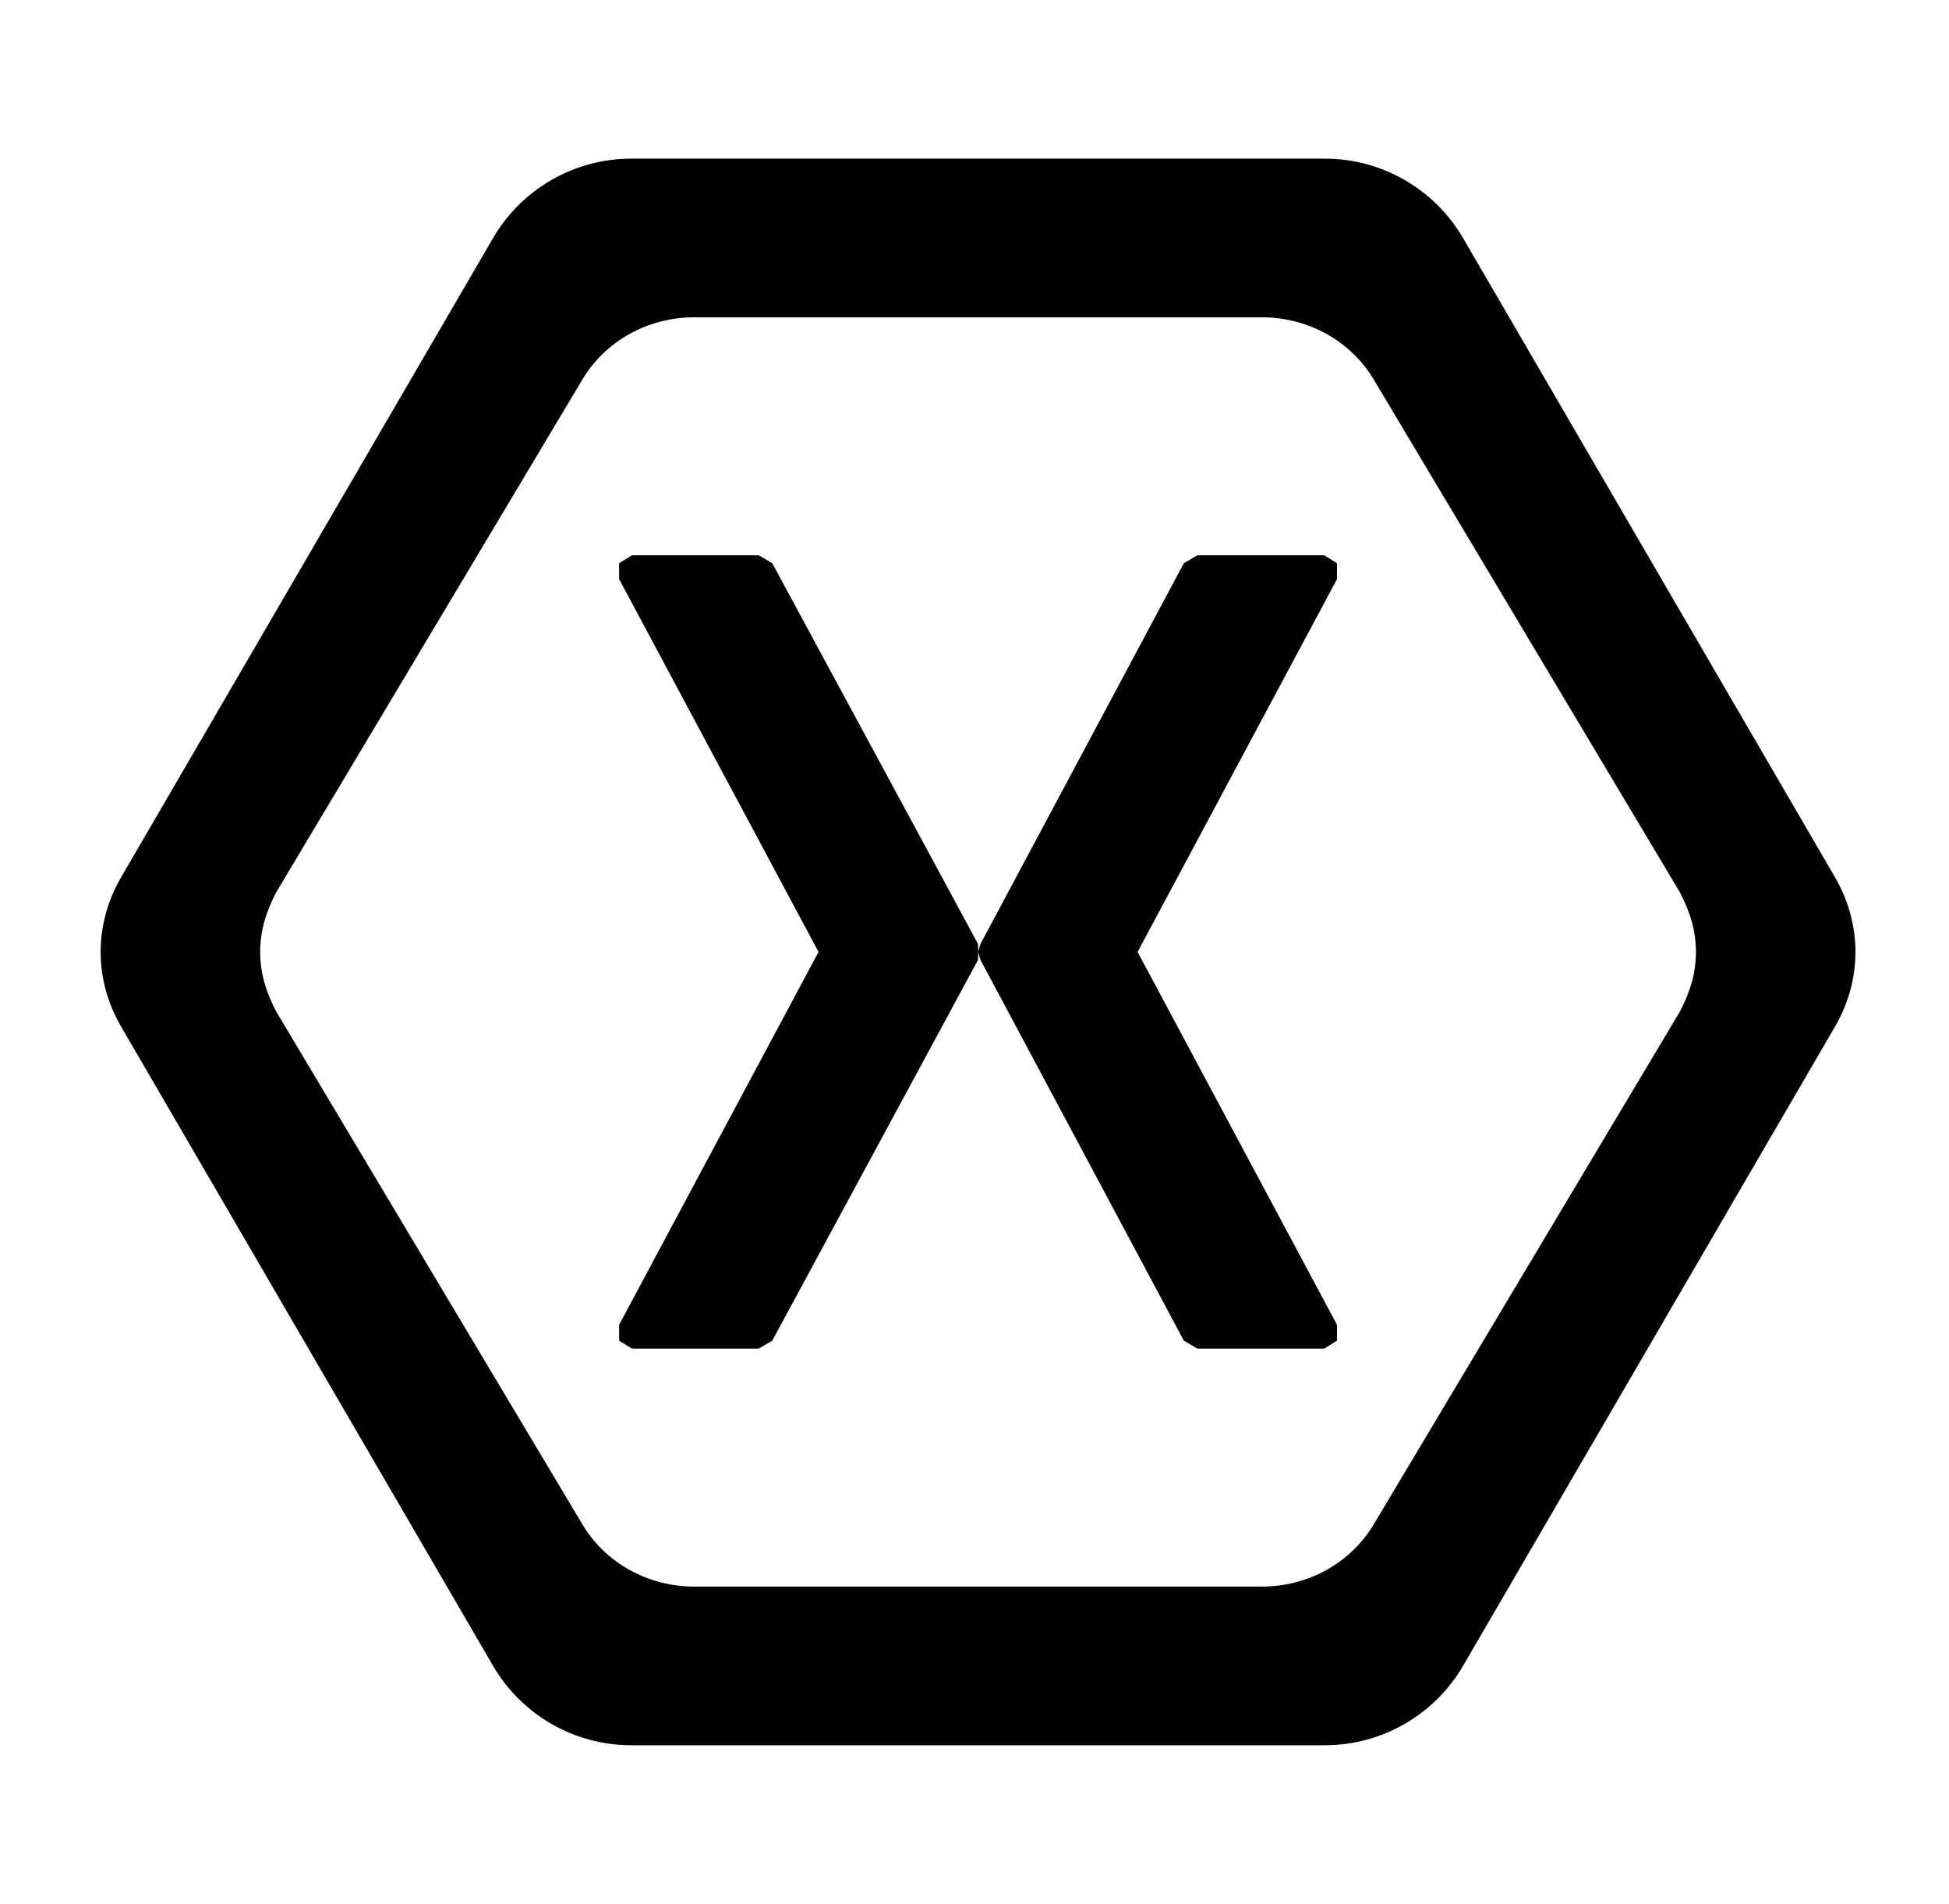 <svg width="86" height="84" viewBox="0 0 86 84" fill="none" xmlns="http://www.w3.org/2000/svg">
<path d="M43.157 42L43.263 41.65L52.237 24.85L52.836 24.5H58.432L58.995 24.85V25.55L50.196 42L58.995 58.45V59.15L58.432 59.5H52.836L52.237 59.15L43.263 42.35L43.157 42V42.35L34.076 59.15L33.478 59.5H27.882L27.319 59.15V58.45L36.118 42L27.319 25.55V24.85L27.882 24.5H33.478L34.076 24.85L43.157 41.65V42ZM80.993 38.745C81.556 39.725 81.872 40.845 81.872 42C81.872 43.155 81.556 44.275 80.993 45.255L64.556 73.5C63.289 75.67 60.966 77 58.467 77H27.847C25.348 77 23.025 75.67 21.758 73.5L5.321 45.255C4.758 44.275 4.441 43.155 4.441 42C4.441 40.845 4.758 39.725 5.321 38.745L21.758 10.5C23.025 8.33 25.348 7 27.847 7H58.467C60.966 7 63.289 8.33 64.556 10.5L80.993 38.745ZM74.129 39.375L60.649 16.8C59.629 15.05 57.728 14 55.687 14H30.627C28.586 14 26.685 15.05 25.665 16.8L12.184 39.375C11.727 40.25 11.481 41.09 11.481 42C11.481 42.91 11.727 43.75 12.184 44.625L25.665 67.2C26.685 68.95 28.586 70 30.627 70H55.687C57.728 70 59.629 68.95 60.649 67.2L74.129 44.625C74.587 43.75 74.833 42.91 74.833 42C74.833 41.09 74.587 40.25 74.129 39.375Z" fill="black"/>
</svg>
